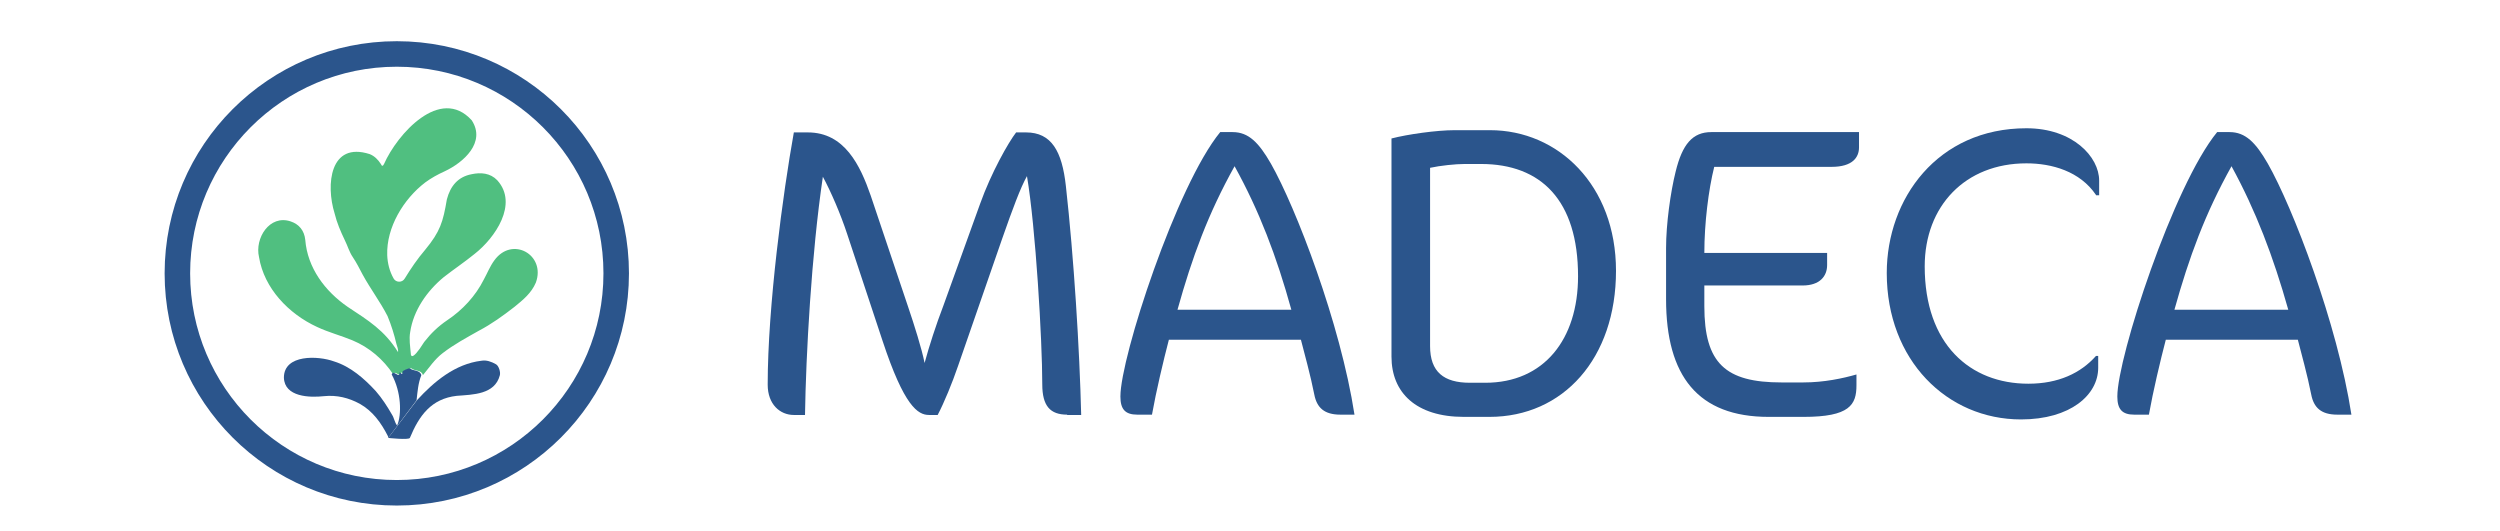 <?xml version="1.0" encoding="UTF-8" standalone="no"?>
<!-- Generator: Adobe Illustrator 27.0.1, SVG Export Plug-In . SVG Version: 6.00 Build 0)  -->

<svg
   version="1.1"
   id="Ebene_1"
   x="0px"
   y="0px"
   viewBox="0 0 1400.063 297.286"
   xml:space="preserve"
   sodipodi:docname="madeca.svg"
   width="1224.324"
   height="259.97"
   inkscape:version="1.2.2 (b0a8486541, 2022-12-01)"
   xmlns:inkscape="http://www.inkscape.org/namespaces/inkscape"
   xmlns:sodipodi="http://sodipodi.sourceforge.net/DTD/sodipodi-0.dtd"
   xmlns="http://www.w3.org/2000/svg"
   xmlns:svg="http://www.w3.org/2000/svg"><defs
   id="defs39" /><sodipodi:namedview
   id="namedview37"
   pagecolor="#ffffff"
   bordercolor="#999999"
   borderopacity="1"
   inkscape:showpageshadow="0"
   inkscape:pageopacity="0"
   inkscape:pagecheckerboard="true"
   inkscape:deskcolor="#d1d1d1"
   showgrid="false"
   inkscape:zoom="0.23046875"
   inkscape:cx="611.79661"
   inkscape:cy="472.94915"
   inkscape:window-width="1920"
   inkscape:window-height="1139"
   inkscape:window-x="1"
   inkscape:window-y="32"
   inkscape:window-maximized="1"
   inkscape:current-layer="Ebene_1" />
<style
   type="text/css"
   id="style2">
	.st0{fill:#2B558C;}
	.st1{fill:#50BF80;}
	.st2{fill:none;stroke:#2B558C;stroke-width:8;stroke-miterlimit:10;}
</style>
<g
   id="g34"
   transform="matrix(1.786,0,0,1.786,-435.034,-761.336)">
	<g
   id="g16">
		<path
   class="st0"
   d="m 578.2,556.3 c -5.3,0 -7.8,-2.7 -7.8,-9.5 0,-13.9 -2.1,-49.4 -4.8,-65.3 -2.1,3.8 -4.4,10 -7.8,19.7 L 544,541 c -1.8,5.3 -4.4,11.6 -6.4,15.4 h -2.7 c -3.5,0 -7.8,-2.7 -14.6,-23.3 l -11.1,-33.5 c -2,-6.1 -5.1,-13.3 -7.6,-17.9 -3.6,24.4 -5.3,55.8 -5.6,74.7 h -3.5 c -4.3,0 -8.2,-3.3 -8.2,-9.5 0,-24.5 4.8,-60.2 8.2,-79.1 h 4.4 c 11.5,0 16.4,10.3 19.7,19.8 l 11.7,34.8 c 2,5.9 4.3,13.2 5.2,17.7 1.4,-5.2 3.6,-12 5.9,-18 l 11.5,-31.9 c 3.5,-9.8 8.9,-19.3 11.3,-22.4 h 3.1 c 8,0 11.3,5.9 12.5,16.8 2.5,22.4 4.3,51.1 4.8,71.8 h -4.4 z"
   id="path4" />
		<path
   class="st0"
   d="m 663.9,556.3 c -5.1,0 -7.4,-2.2 -8.2,-6.3 -1.2,-6.1 -3.1,-12.9 -4.2,-17.2 h -41.4 c -1.7,6.5 -4,16.2 -5.3,23.5 h -4.6 c -3.8,0 -5.3,-1.7 -5.3,-5.7 0,-12.3 17.6,-66.2 31.3,-82.9 h 3.9 c 5,0 8.2,3.3 12,9.9 7.8,13.7 21.8,50.1 26.2,78.7 z m -33.2,-77.9 c -8.3,14.9 -13.3,28.5 -17.9,45 h 35.7 c -4.6,-16.7 -10.1,-31.1 -17.8,-45 z"
   id="path6" />
		<path
   class="st0"
   d="m 710.6,557 h -8 c -15,0 -22.7,-7.6 -22.7,-18.9 v -68.4 c 5,-1.3 14.1,-2.6 19.8,-2.6 h 11.1 c 21.4,0 39.5,17.3 39.5,44.1 0,27.4 -16.5,45.8 -39.7,45.8 z M 708,477.7 h -5.1 c -2.9,0 -7.7,0.5 -10.9,1.2 v 55.9 c 0,8.1 4.3,11.5 12.5,11.5 h 4.8 c 18.4,0 29.1,-13.6 29.1,-33.4 0,-23.8 -11.6,-35.2 -30.4,-35.2 z"
   id="path8" />
		<path
   class="st0"
   d="M 809.1,557 H 798.2 C 776,557 766,544.2 766,520.1 v -16 c 0,-7.6 1.4,-17.6 3,-24 2.1,-8.6 5.3,-12.4 11.2,-12.4 h 46.3 v 4.8 c 0,3.1 -2,6.1 -8.6,6.1 h -36.8 c -1.8,7.2 -3.1,17.7 -3.1,27 h 38.5 v 3.8 c 0,3.5 -2.3,6.4 -7.7,6.4 H 778 v 6.5 c 0,17.9 6.6,23.9 24.2,23.9 h 6.8 c 6.6,0 12.5,-1.3 16.7,-2.5 v 3.4 c 0,6.1 -2.1,9.9 -16.6,9.9 z"
   id="path10" />
		<path
   class="st0"
   d="m 900.8,487.4 c -5,-7.4 -13.8,-9.9 -21.8,-9.9 -19.2,0 -31.9,13.4 -31.9,32.3 0,24.4 14.2,36.8 32.5,36.8 9.4,0 16.4,-3.3 21.2,-8.7 h 0.7 v 3.7 c 0,8.5 -8.7,16.2 -24.2,16.2 -23.2,0 -42.1,-18.6 -42.1,-45.9 0,-23.3 15.9,-45.4 43.8,-45.4 14.6,0 22.8,9 22.8,16.4 v 4.6 h -1 z"
   id="path12" />
		<path
   class="st0"
   d="m 976.5,556.3 c -5.1,0 -7.4,-2.2 -8.2,-6.3 -1.2,-6.1 -3.1,-12.9 -4.2,-17.2 h -41.4 c -1.7,6.5 -4,16.2 -5.3,23.5 h -4.6 c -3.8,0 -5.3,-1.7 -5.3,-5.7 0,-12.3 17.6,-66.2 31.3,-82.9 h 3.9 c 5,0 8.2,3.3 12,9.9 7.8,13.7 21.8,50.1 26.2,78.7 z m -33.2,-77.9 c -8.3,14.9 -13.3,28.5 -17.9,45 h 35.7 c -4.7,-16.7 -10.2,-31.1 -17.8,-45 z"
   id="path14" />
	</g>
	<g
   id="g32">
		<g
   id="g28">
			<g
   id="g26">
				<g
   id="g24">
					<path
   class="st1"
   d="m 372.4,537.2 c -0.2,-2.3 -0.6,-4.6 -0.2,-6.8 1,-6.8 5.3,-12.9 10.5,-17.2 3.2,-2.5 6.5,-4.7 9.7,-7.3 6.4,-5 13.8,-15.7 7.1,-23.1 -2.2,-2.3 -5.2,-2.5 -8,-1.9 -4.3,0.8 -6.7,3.7 -7.8,7.9 -1.2,7.1 -2.1,10.1 -6.8,15.8 -2.4,2.8 -4.5,5.9 -6.4,9 -0.8,1.4 -2.8,1.3 -3.5,0 -1.3,-2.3 -1.9,-4.8 -2,-7.3 -0.3,-8.7 5.1,-17.6 11.9,-22.8 1.9,-1.4 3.9,-2.5 6.1,-3.5 6,-2.8 13,-9.1 8.5,-16 -9.9,-10.9 -23.4,4.4 -27.5,13.7 -0.4,0.8 -0.7,0.7 -1,0 -0.9,-1.4 -2,-2.5 -3.5,-3.1 -12.5,-4 -13.8,9.6 -11,18.6 0.7,2.9 1.9,5.7 3.2,8.4 0.9,1.8 1.4,3.7 2.5,5.3 1.2,1.8 2.1,3.6 3.1,5.5 2.4,4.4 5.5,8.5 7.8,13 1.2,2.9 2.1,5.8 2.8,8.8 0.2,0.8 0.6,1.5 0.5,2.5 -4.3,-6.9 -9.3,-9.9 -15.8,-14.2 -7.1,-4.9 -12.6,-12.2 -13.3,-21 -0.3,-2.9 -1.9,-4.9 -4.6,-5.8 -6.6,-2.2 -11.3,5.3 -9.9,11.2 1.6,9.8 9.3,17.8 18.2,21.9 3.6,1.7 7.5,2.7 11.1,4.2 5.3,2.2 9.7,6 12.8,10.7 0.4,-0.9 0.9,-0.4 1.5,-0.1 0.5,0.3 1.1,0.6 0.9,-0.6 0.4,0.2 1.1,1.2 1,-0.2 0,-0.3 2.1,-1.2 2.3,-1 1.1,0.9 3.1,0.4 3.6,2.1 2,-2.4 3.7,-5 6.2,-6.9 3.5,-2.7 7.4,-4.8 11.3,-7 4,-2.1 7.6,-4.7 11.2,-7.5 2.7,-2.2 5.3,-4.3 6.7,-7.6 3.2,-8.7 -7.4,-14.7 -13,-7 -1.4,1.9 -2.2,4 -3.3,6 -2.6,5.2 -6.7,9.6 -11.5,12.8 -2.8,1.9 -5.1,4.1 -7.2,6.8 -4.3,6.9 -4.2,3.7 -4.2,3.7 z"
   id="path18" />
					<path
   class="st0"
   d="m 374.3,551.8 c 5.4,-5.9 12,-11.4 20.2,-12.4 1.6,-0.3 3.2,0.3 4.6,1.1 0.9,0.5 1.5,2.5 1.2,3.5 -1.6,6 -8.4,6 -13.5,6.4 -8,0.9 -11.8,6.2 -14.7,13.2 -0.4,0.7 -6.8,0 -6.8,0"
   id="path20" />
					<path
   class="st0"
   d="m 365.3,563.6 c 0.1,-0.1 0,-0.4 -0.1,-0.6 -2.1,-4.1 -4.7,-7.8 -8.8,-10.1 -3.5,-1.9 -7.2,-2.8 -11.2,-2.4 -4.5,0.5 -12.4,0.3 -12.6,-5.8 0,-7.4 10.8,-6.9 15.7,-5.1 5.2,1.6 9.5,5.4 13.1,9.3 2,2.3 3.6,4.8 5.1,7.4 0.7,1.1 0.8,2.4 1.6,3.4 1.5,-3.4 1.3,-10.6 -1.7,-16 0.4,-0.9 0.9,-0.4 1.5,-0.1 0.5,0.3 1.1,0.6 0.9,-0.6 0.4,0.2 1.1,1.2 1,-0.2 0,-0.3 2.1,-1.2 2.3,-1 1.1,0.9 3.1,0.4 3.6,2.1 -1,2.5 -1.2,5.2 -1.5,7.9"
   id="path22" />
				</g>
			</g>
		</g>
		<circle
   class="st2"
   cx="368"
   cy="512"
   r="68.8"
   id="circle30" />
	</g>
</g>
</svg>
